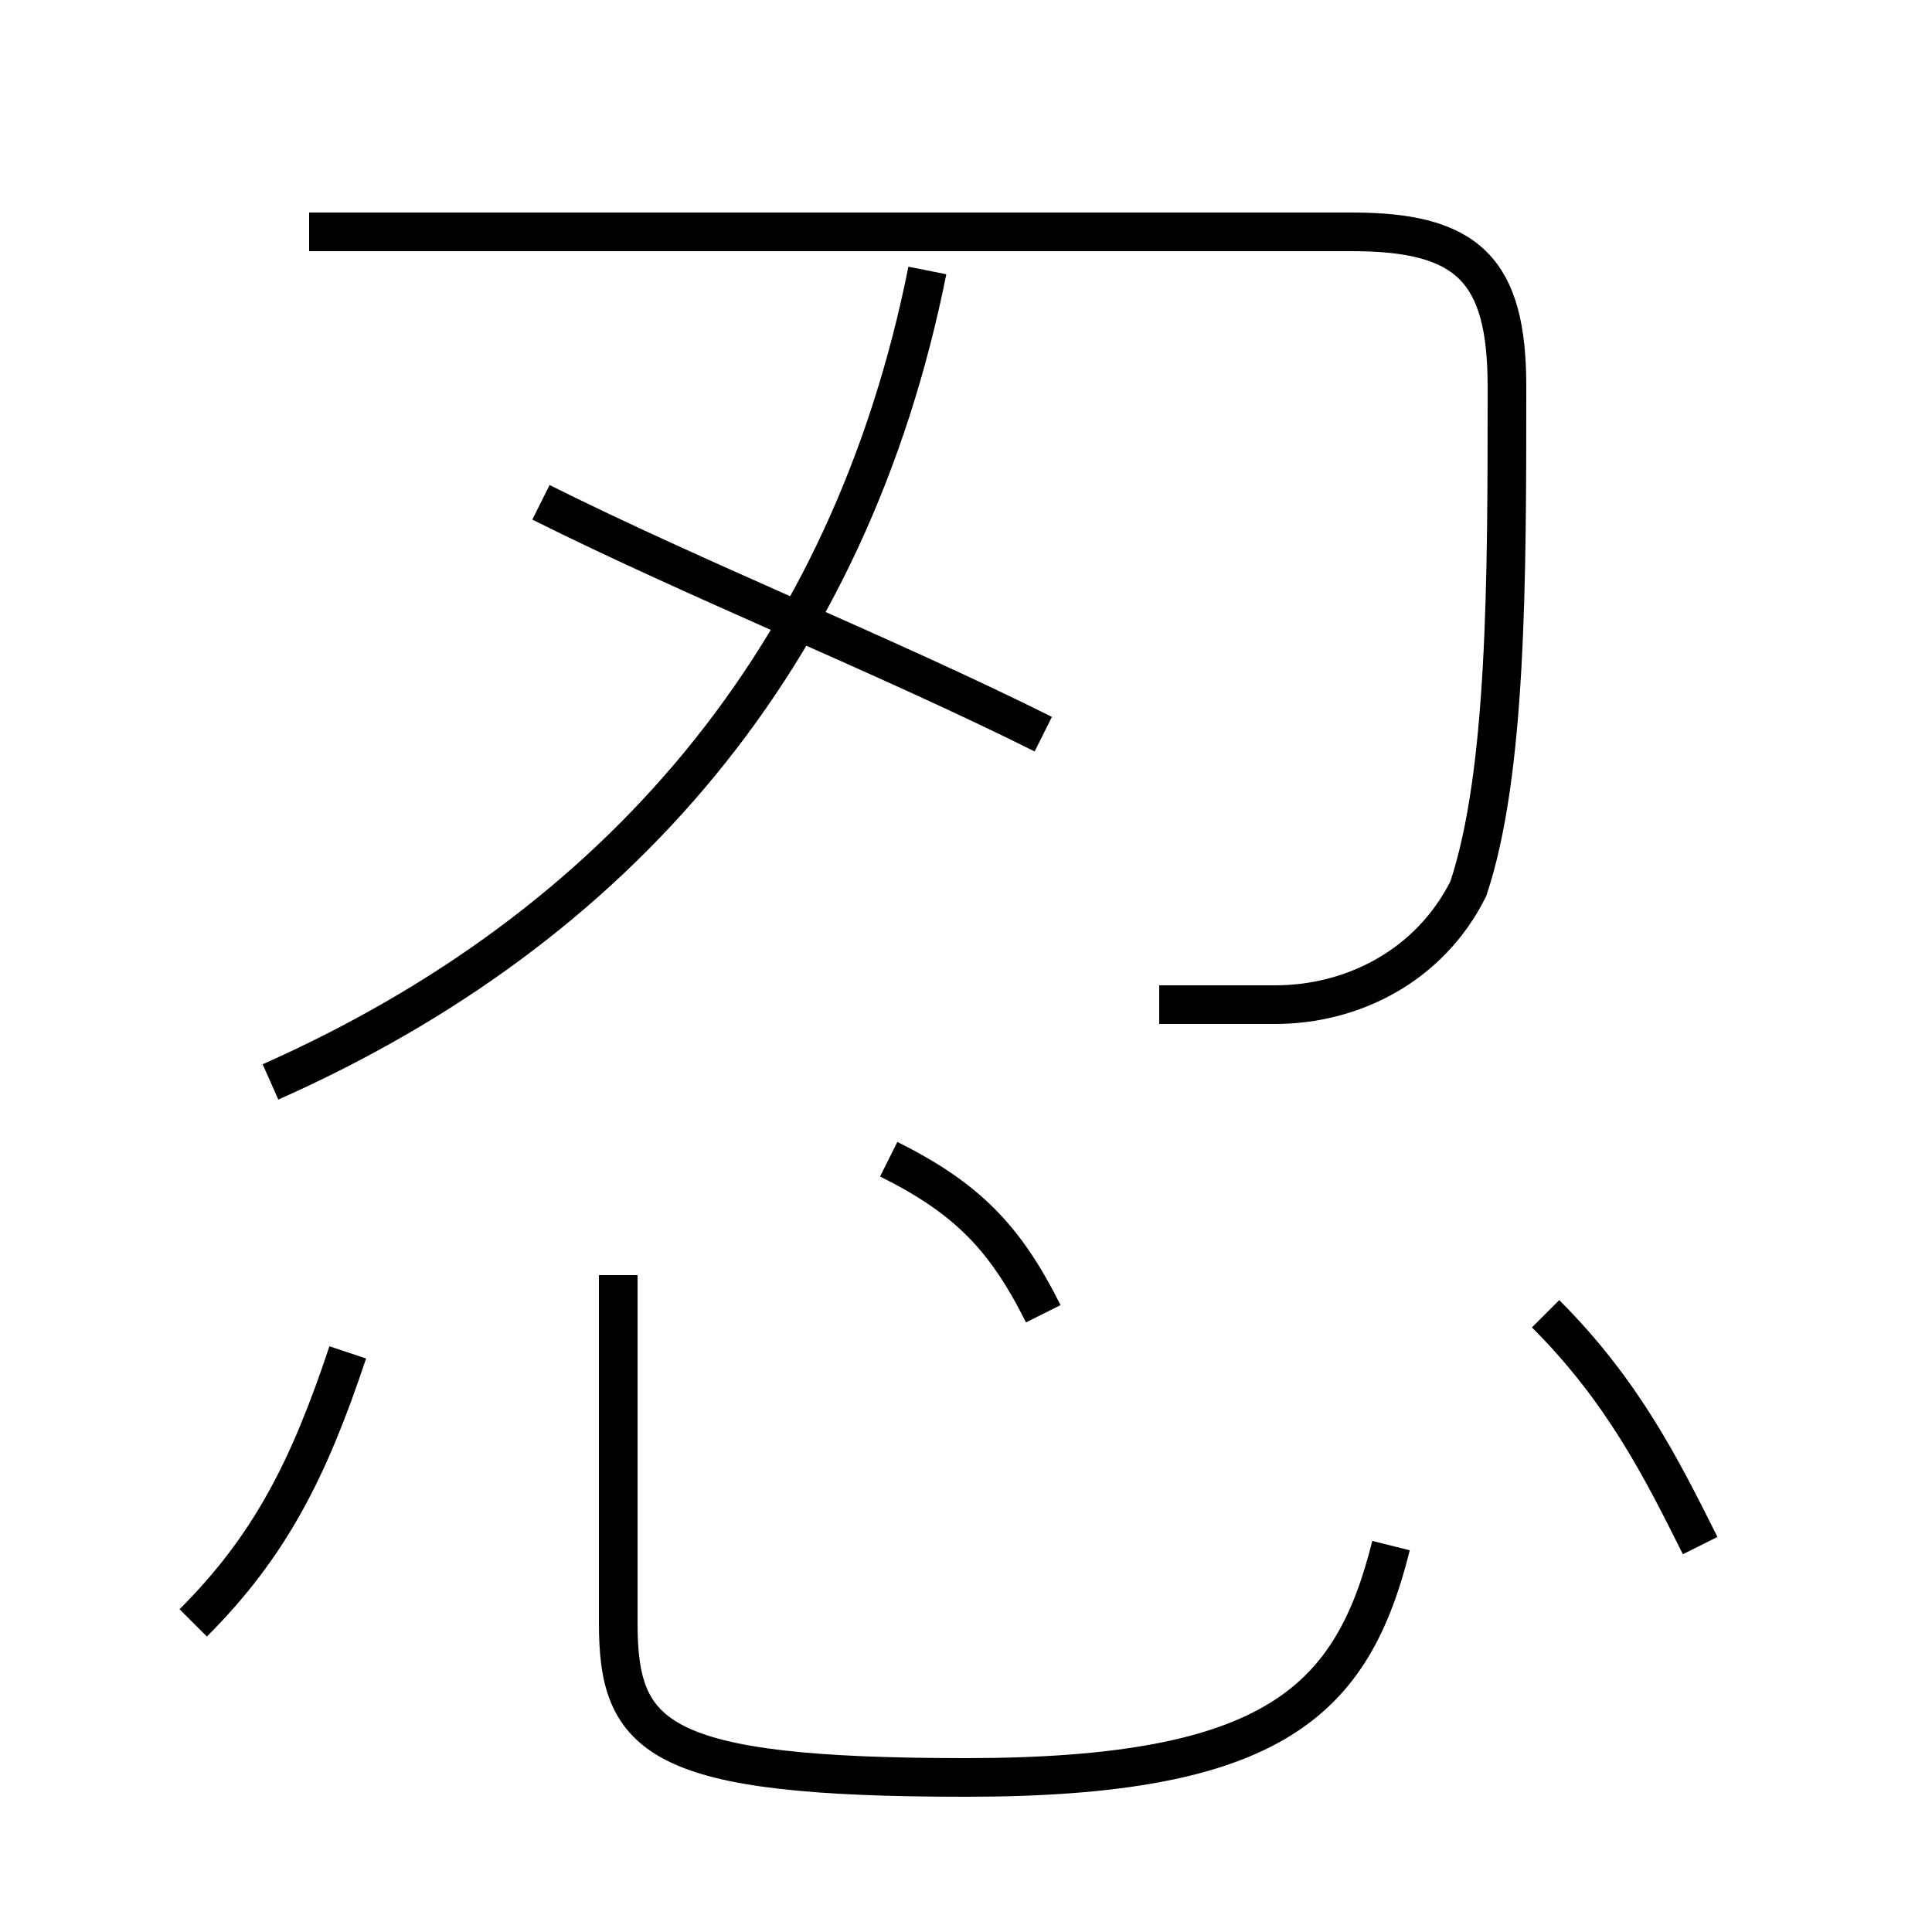 <?xml version='1.0' encoding='utf8'?>
<svg viewBox="0.0 -6.0 50.0 50.0" version="1.1" xmlns="http://www.w3.org/2000/svg">
<rect x="0.0" y="-6.0" width="50.0" height="50.0" fill="#808080" stroke="none"/>
<rect x="-1000" y="-1000" width="2000" height="2000" stroke="white" fill="white"/>
<g style="fill:white;stroke:#000000;  stroke-width:1">
<path d="M 30 -18 C 31 -18 32 -18 33 -18 C 35 -18 37 -19 38 -21 C 39 -24 39 -29 39 -34 C 39 -37 38 -38 35 -38 L 8 -38 M 5 -2 C 7 -4 8 -6 9 -9 M 16 -11 L 16 -2 C 16 1 17 2 25 2 C 33 2 35 0 36 -4 M 27 -10 C 26 -12 25 -13 23 -14 M 7 -16 C 16 -20 22 -27 24 -37 M 27 -25 C 23 -27 18 -29 14 -31 M 44 -4 C 43 -6 42 -8 40 -10" transform="translate(0.0 38.0)" />
</g>
</svg>